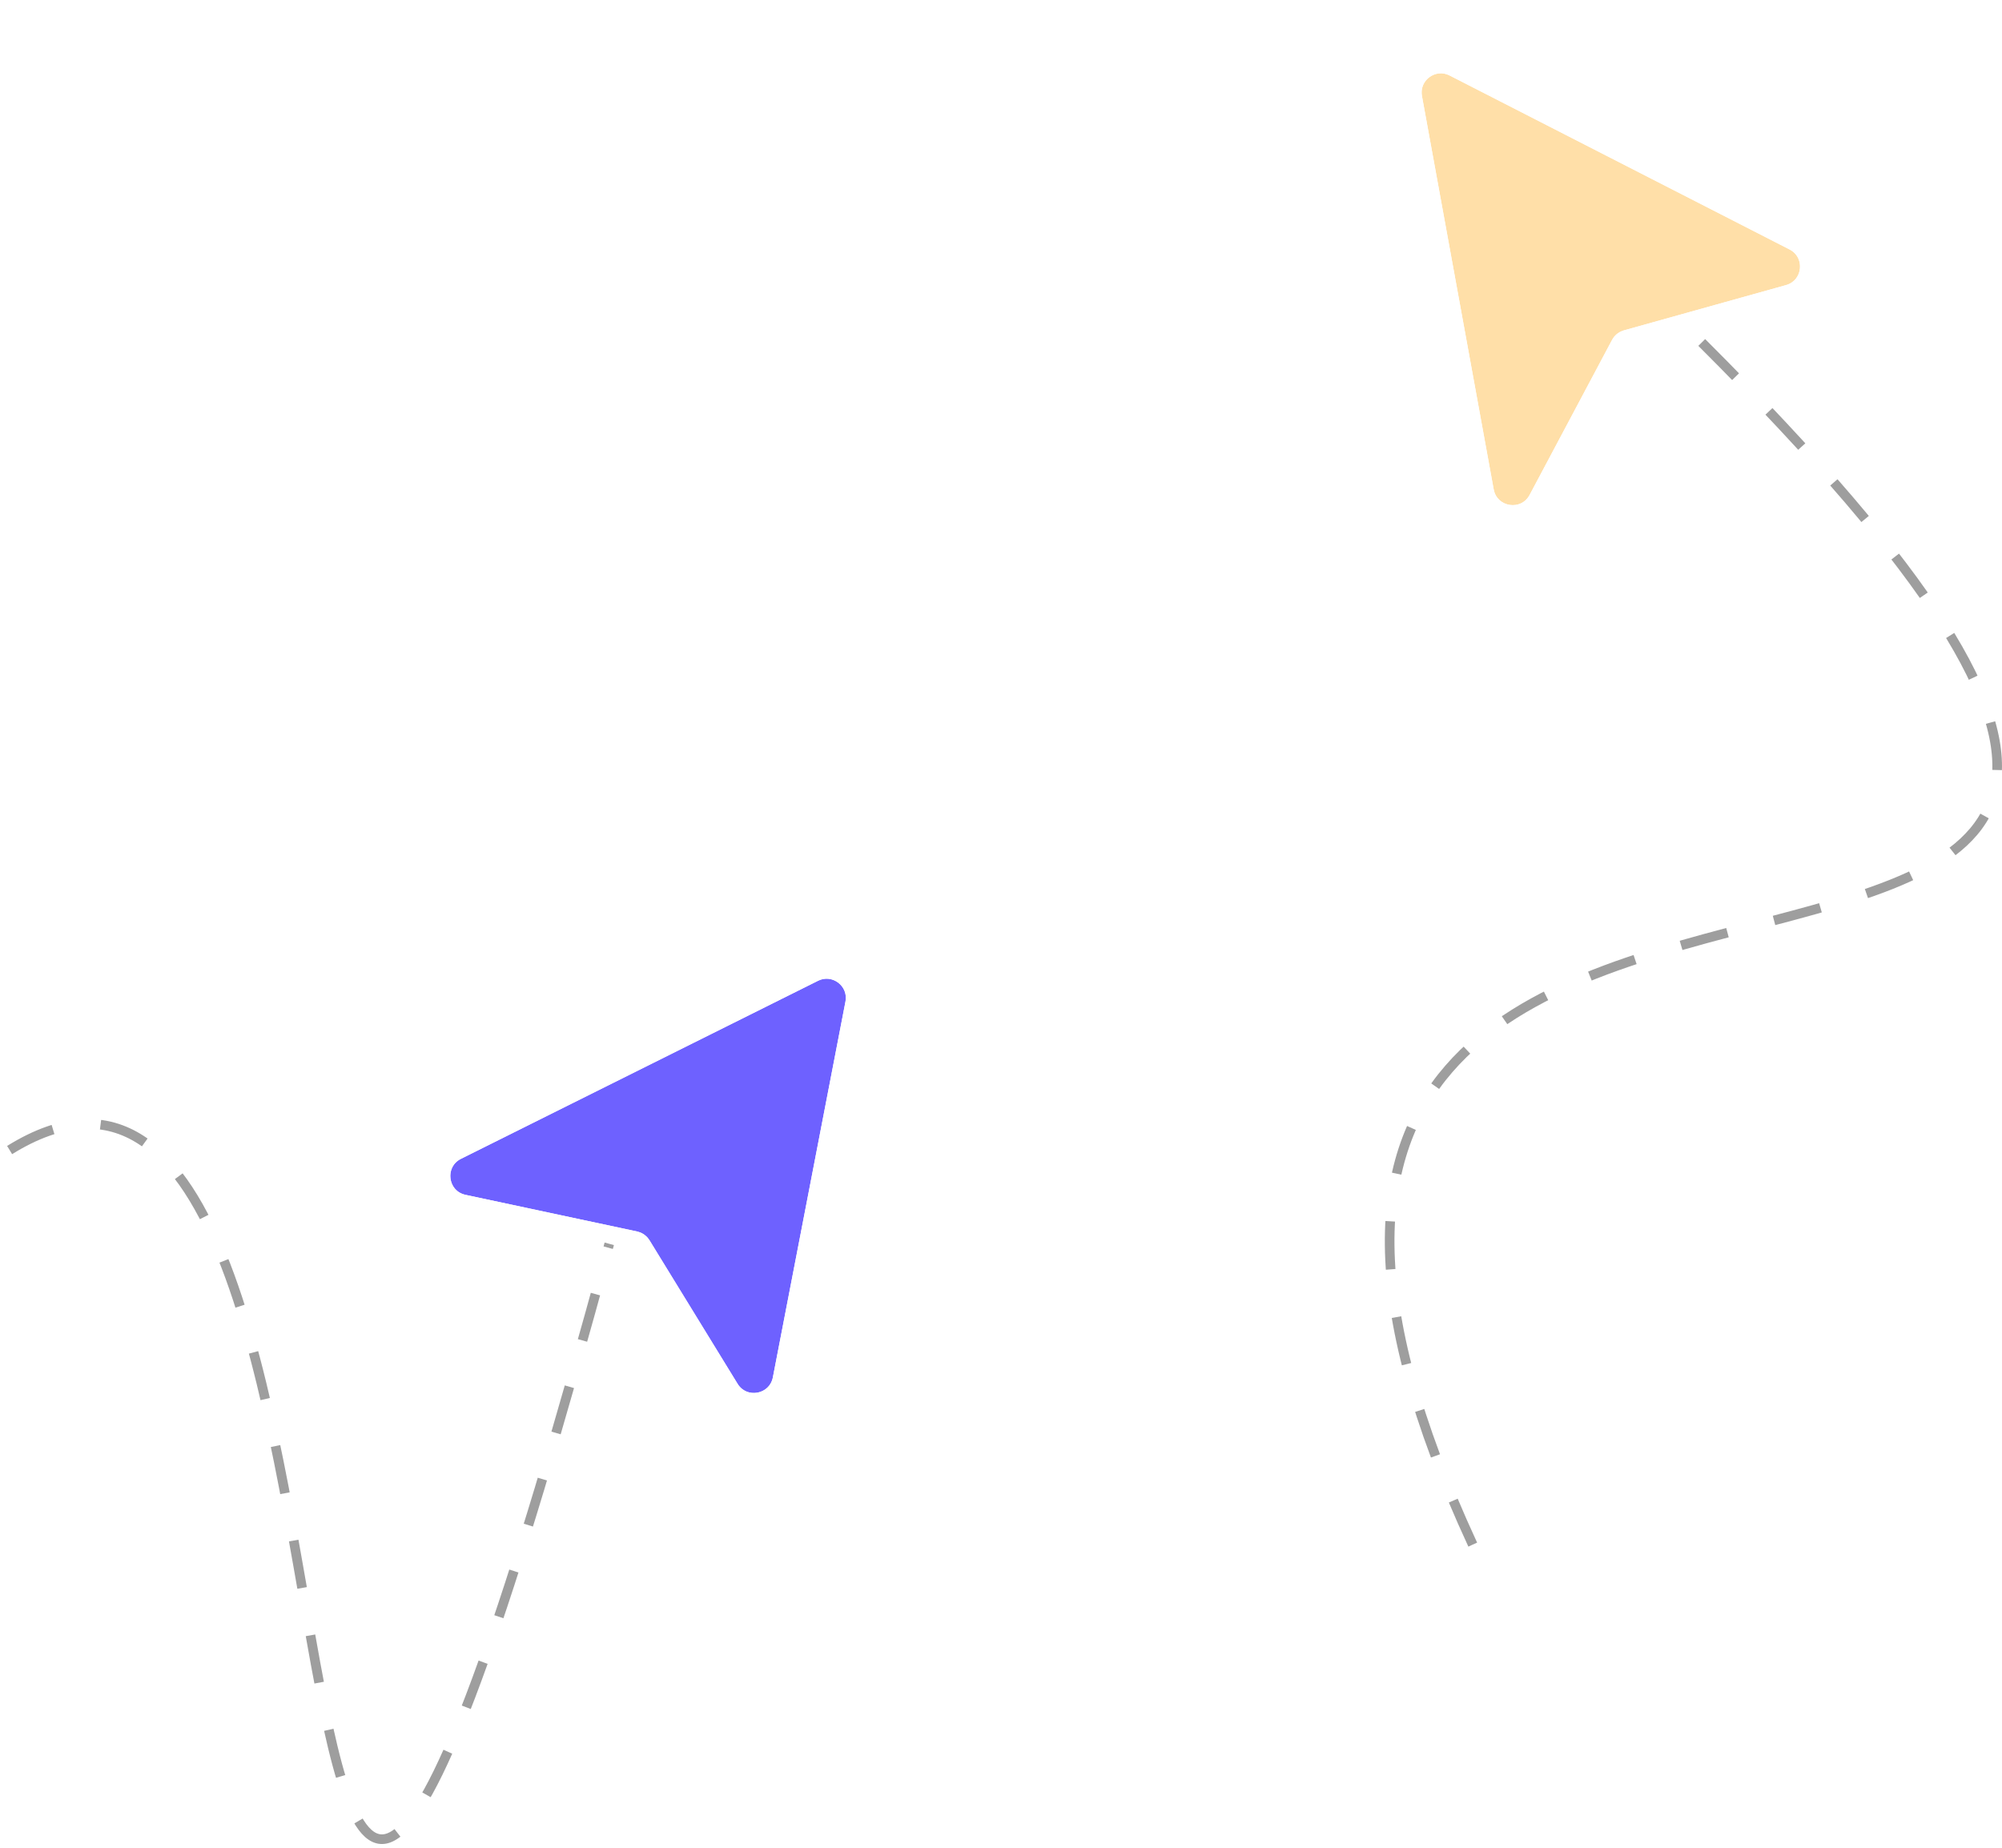 <svg width="208" height="192" viewBox="0 0 208 192" fill="none" xmlns="http://www.w3.org/2000/svg">
<g filter="url(#filter0_d_24_278)">
<path d="M80.299 139.118L87.84 100.082C88.154 98.456 86.469 97.175 84.986 97.915L47.897 116.41C46.203 117.255 46.519 119.761 48.368 120.156L66.192 123.964C66.727 124.078 67.192 124.406 67.478 124.872L76.631 139.788C77.585 141.343 79.953 140.91 80.299 139.118Z" fill="#6E61FF"/>
<path d="M89.313 100.366L81.772 139.402C81.166 142.538 77.023 143.295 75.353 140.574L66.199 125.658C66.128 125.541 66.012 125.459 65.878 125.431L48.054 121.623C44.816 120.932 44.264 116.546 47.229 115.067L84.318 96.572C86.913 95.278 89.863 97.519 89.313 100.366Z" stroke="white" stroke-width="3"/>
</g>
<g filter="url(#filter1_d_24_278)">
<path d="M185.926 21.919L150.613 3.845C149.138 3.09 147.438 4.352 147.736 5.983L155.188 46.844C155.528 48.71 158.03 49.101 158.921 47.427L167.49 31.315C167.747 30.832 168.19 30.476 168.716 30.329L185.555 25.626C187.308 25.137 187.547 22.749 185.926 21.919Z" fill="#FFDFA8"/>
<path d="M151.295 2.509L186.608 20.584C189.445 22.036 189.027 26.214 185.959 27.071L169.121 31.774C168.989 31.811 168.878 31.9 168.814 32.02L160.245 48.133C158.687 51.061 154.308 50.377 153.712 47.112L146.26 6.251C145.74 3.398 148.714 1.188 151.295 2.509Z" stroke="white" stroke-width="3"/>
</g>
<path d="M1 119.5C45.357 92 20.637 286.046 63.3 129.246" stroke="#9E9E9E" stroke-dasharray="5 5"/>
<path d="M153.011 160.5C105.165 57 276.514 133.646 174.442 33.246" stroke="#9E9E9E" stroke-dasharray="5 5"/>
<defs>
<filter id="filter0_d_24_278" x="39.787" y="94.693" width="55.094" height="57.051" filterUnits="userSpaceOnUse" color-interpolation-filters="sRGB">
<feFlood flood-opacity="0" result="BackgroundImageFix"/>
<feColorMatrix in="SourceAlpha" type="matrix" values="0 0 0 0 0 0 0 0 0 0 0 0 0 0 0 0 0 0 127 0" result="hardAlpha"/>
<feOffset dy="4"/>
<feGaussianBlur stdDeviation="2"/>
<feComposite in2="hardAlpha" operator="out"/>
<feColorMatrix type="matrix" values="0 0 0 0 0 0 0 0 0 0 0 0 0 0 0 0 0 0 0.25 0"/>
<feBlend mode="normal" in2="BackgroundImageFix" result="effect1_dropShadow_24_278"/>
<feBlend mode="normal" in="SourceGraphic" in2="effect1_dropShadow_24_278" result="shape"/>
</filter>
<filter id="filter1_d_24_278" x="140.699" y="0.614" width="53.317" height="58.876" filterUnits="userSpaceOnUse" color-interpolation-filters="sRGB">
<feFlood flood-opacity="0" result="BackgroundImageFix"/>
<feColorMatrix in="SourceAlpha" type="matrix" values="0 0 0 0 0 0 0 0 0 0 0 0 0 0 0 0 0 0 127 0" result="hardAlpha"/>
<feOffset dy="4"/>
<feGaussianBlur stdDeviation="2"/>
<feComposite in2="hardAlpha" operator="out"/>
<feColorMatrix type="matrix" values="0 0 0 0 0 0 0 0 0 0 0 0 0 0 0 0 0 0 0.25 0"/>
<feBlend mode="normal" in2="BackgroundImageFix" result="effect1_dropShadow_24_278"/>
<feBlend mode="normal" in="SourceGraphic" in2="effect1_dropShadow_24_278" result="shape"/>
</filter>
</defs>
</svg>
